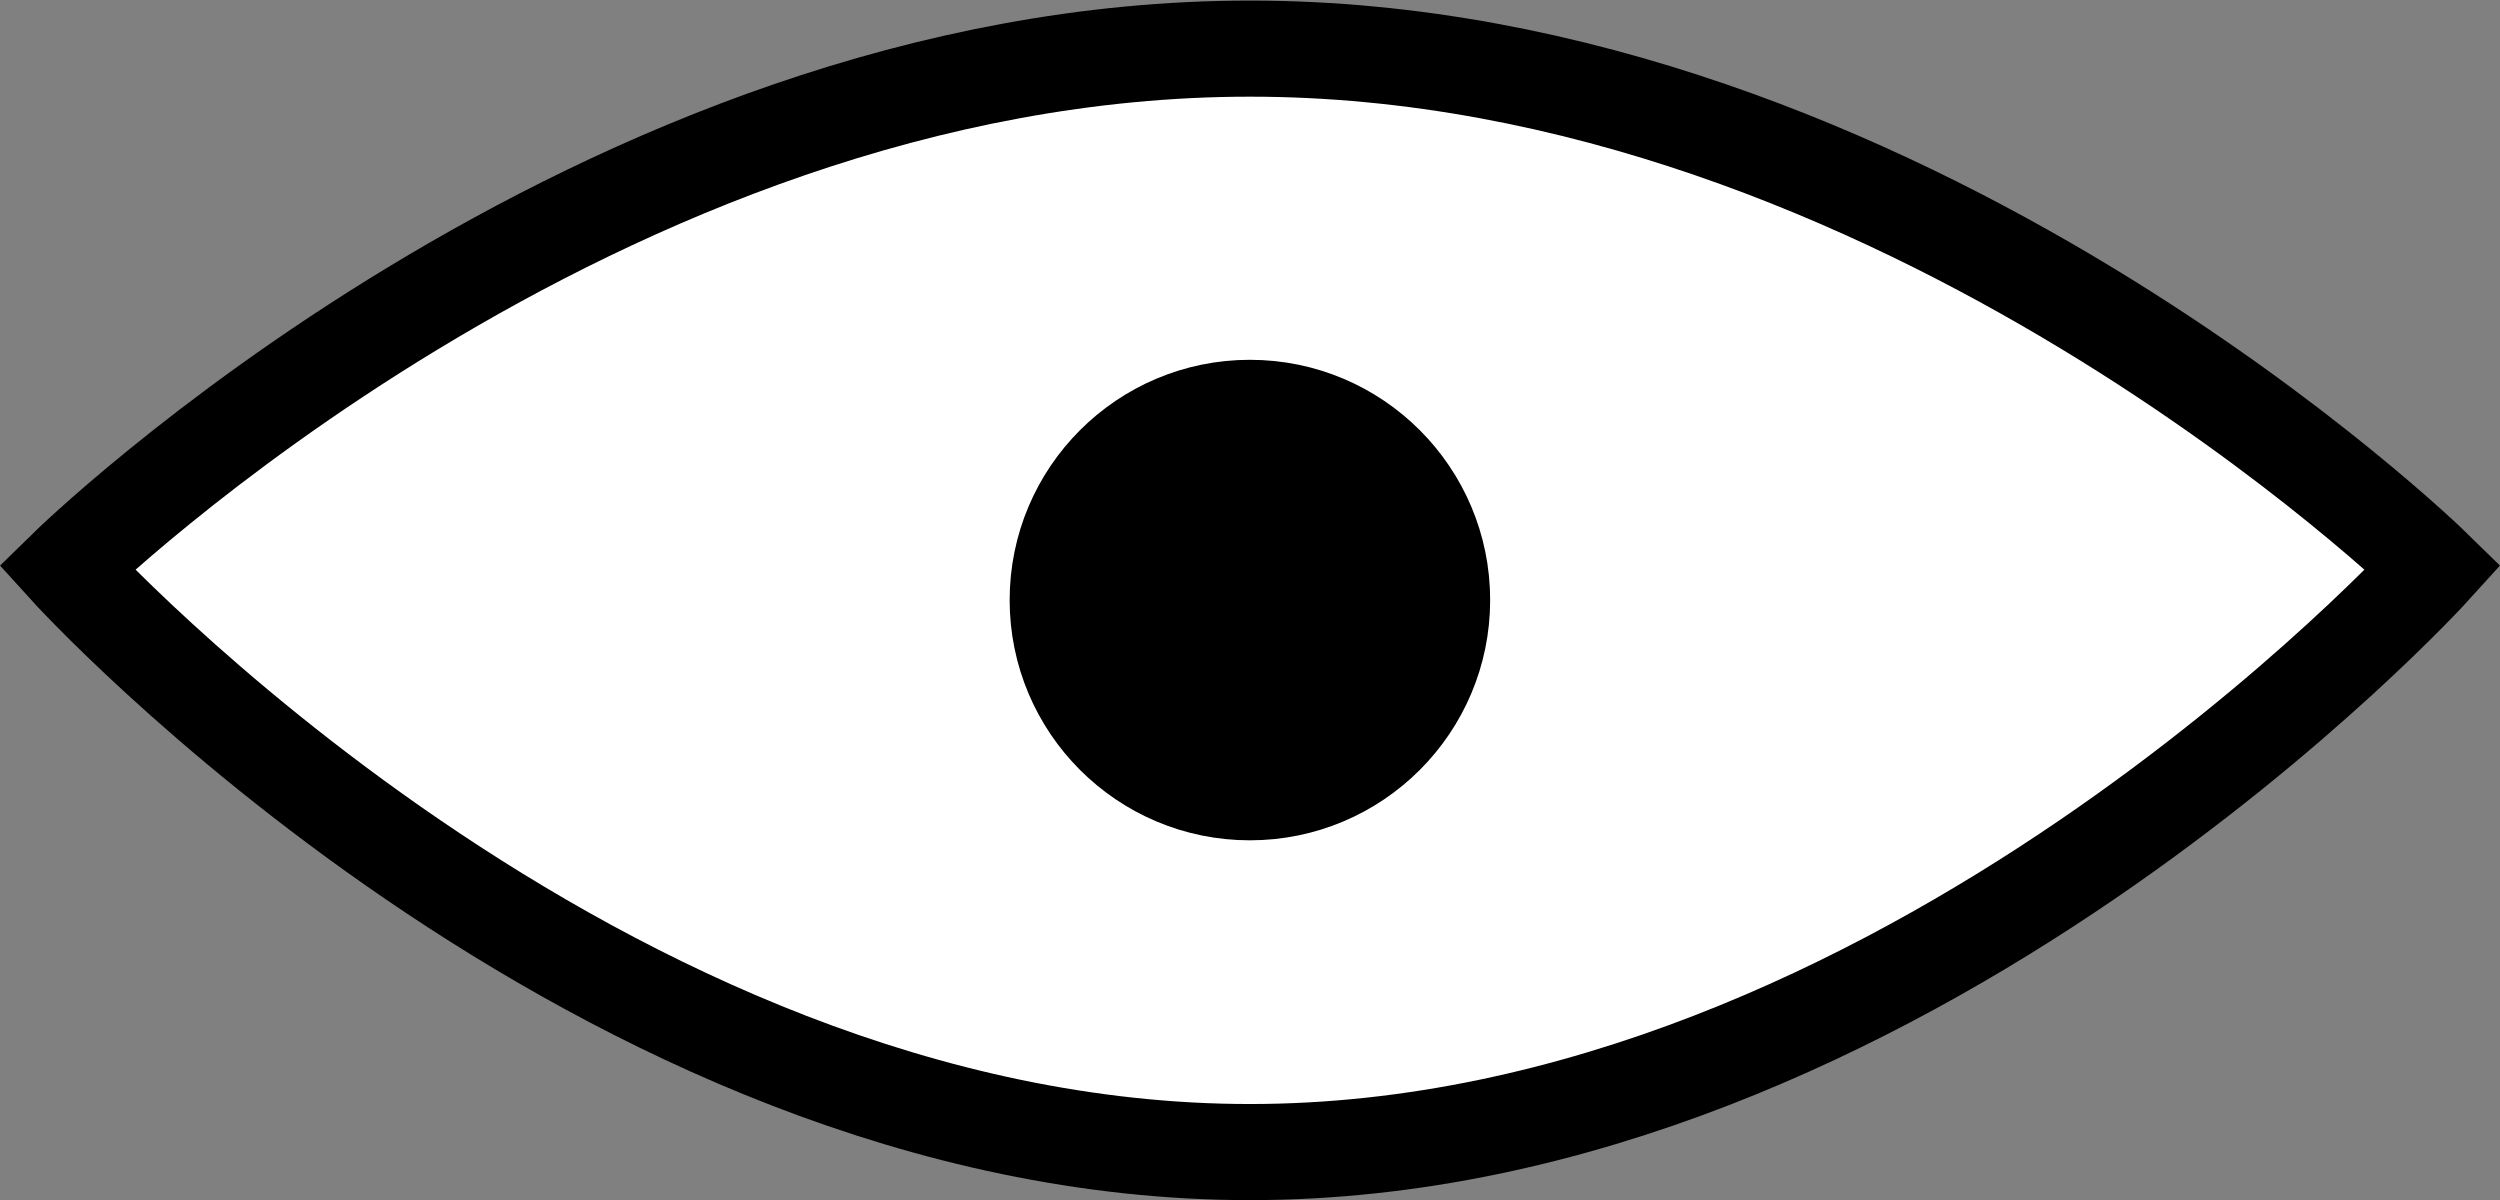 <svg id="Layer_1" data-name="Layer 1" xmlns="http://www.w3.org/2000/svg" viewBox="0 0 130.07 62.44"><rect x="0" y="0" width="130.07" height="62.44" fill="#808080" stroke="none"/><defs><style>.cls-1{fill:#fff;}.cls-1,.cls-2{stroke:#000;stroke-miterlimit:10;stroke-width:5px;}</style></defs><title>cursor</title><path class="cls-1" d="M125.35,62.73S97.79,93.14,63.78,93.14,2.22,62.73,2.22,62.73s27.56-27,61.56-27S125.35,62.73,125.35,62.73Z" transform="translate(1.25 -33.2)"/><circle class="cls-2" cx="65.03" cy="31.22" r="10"/></svg>